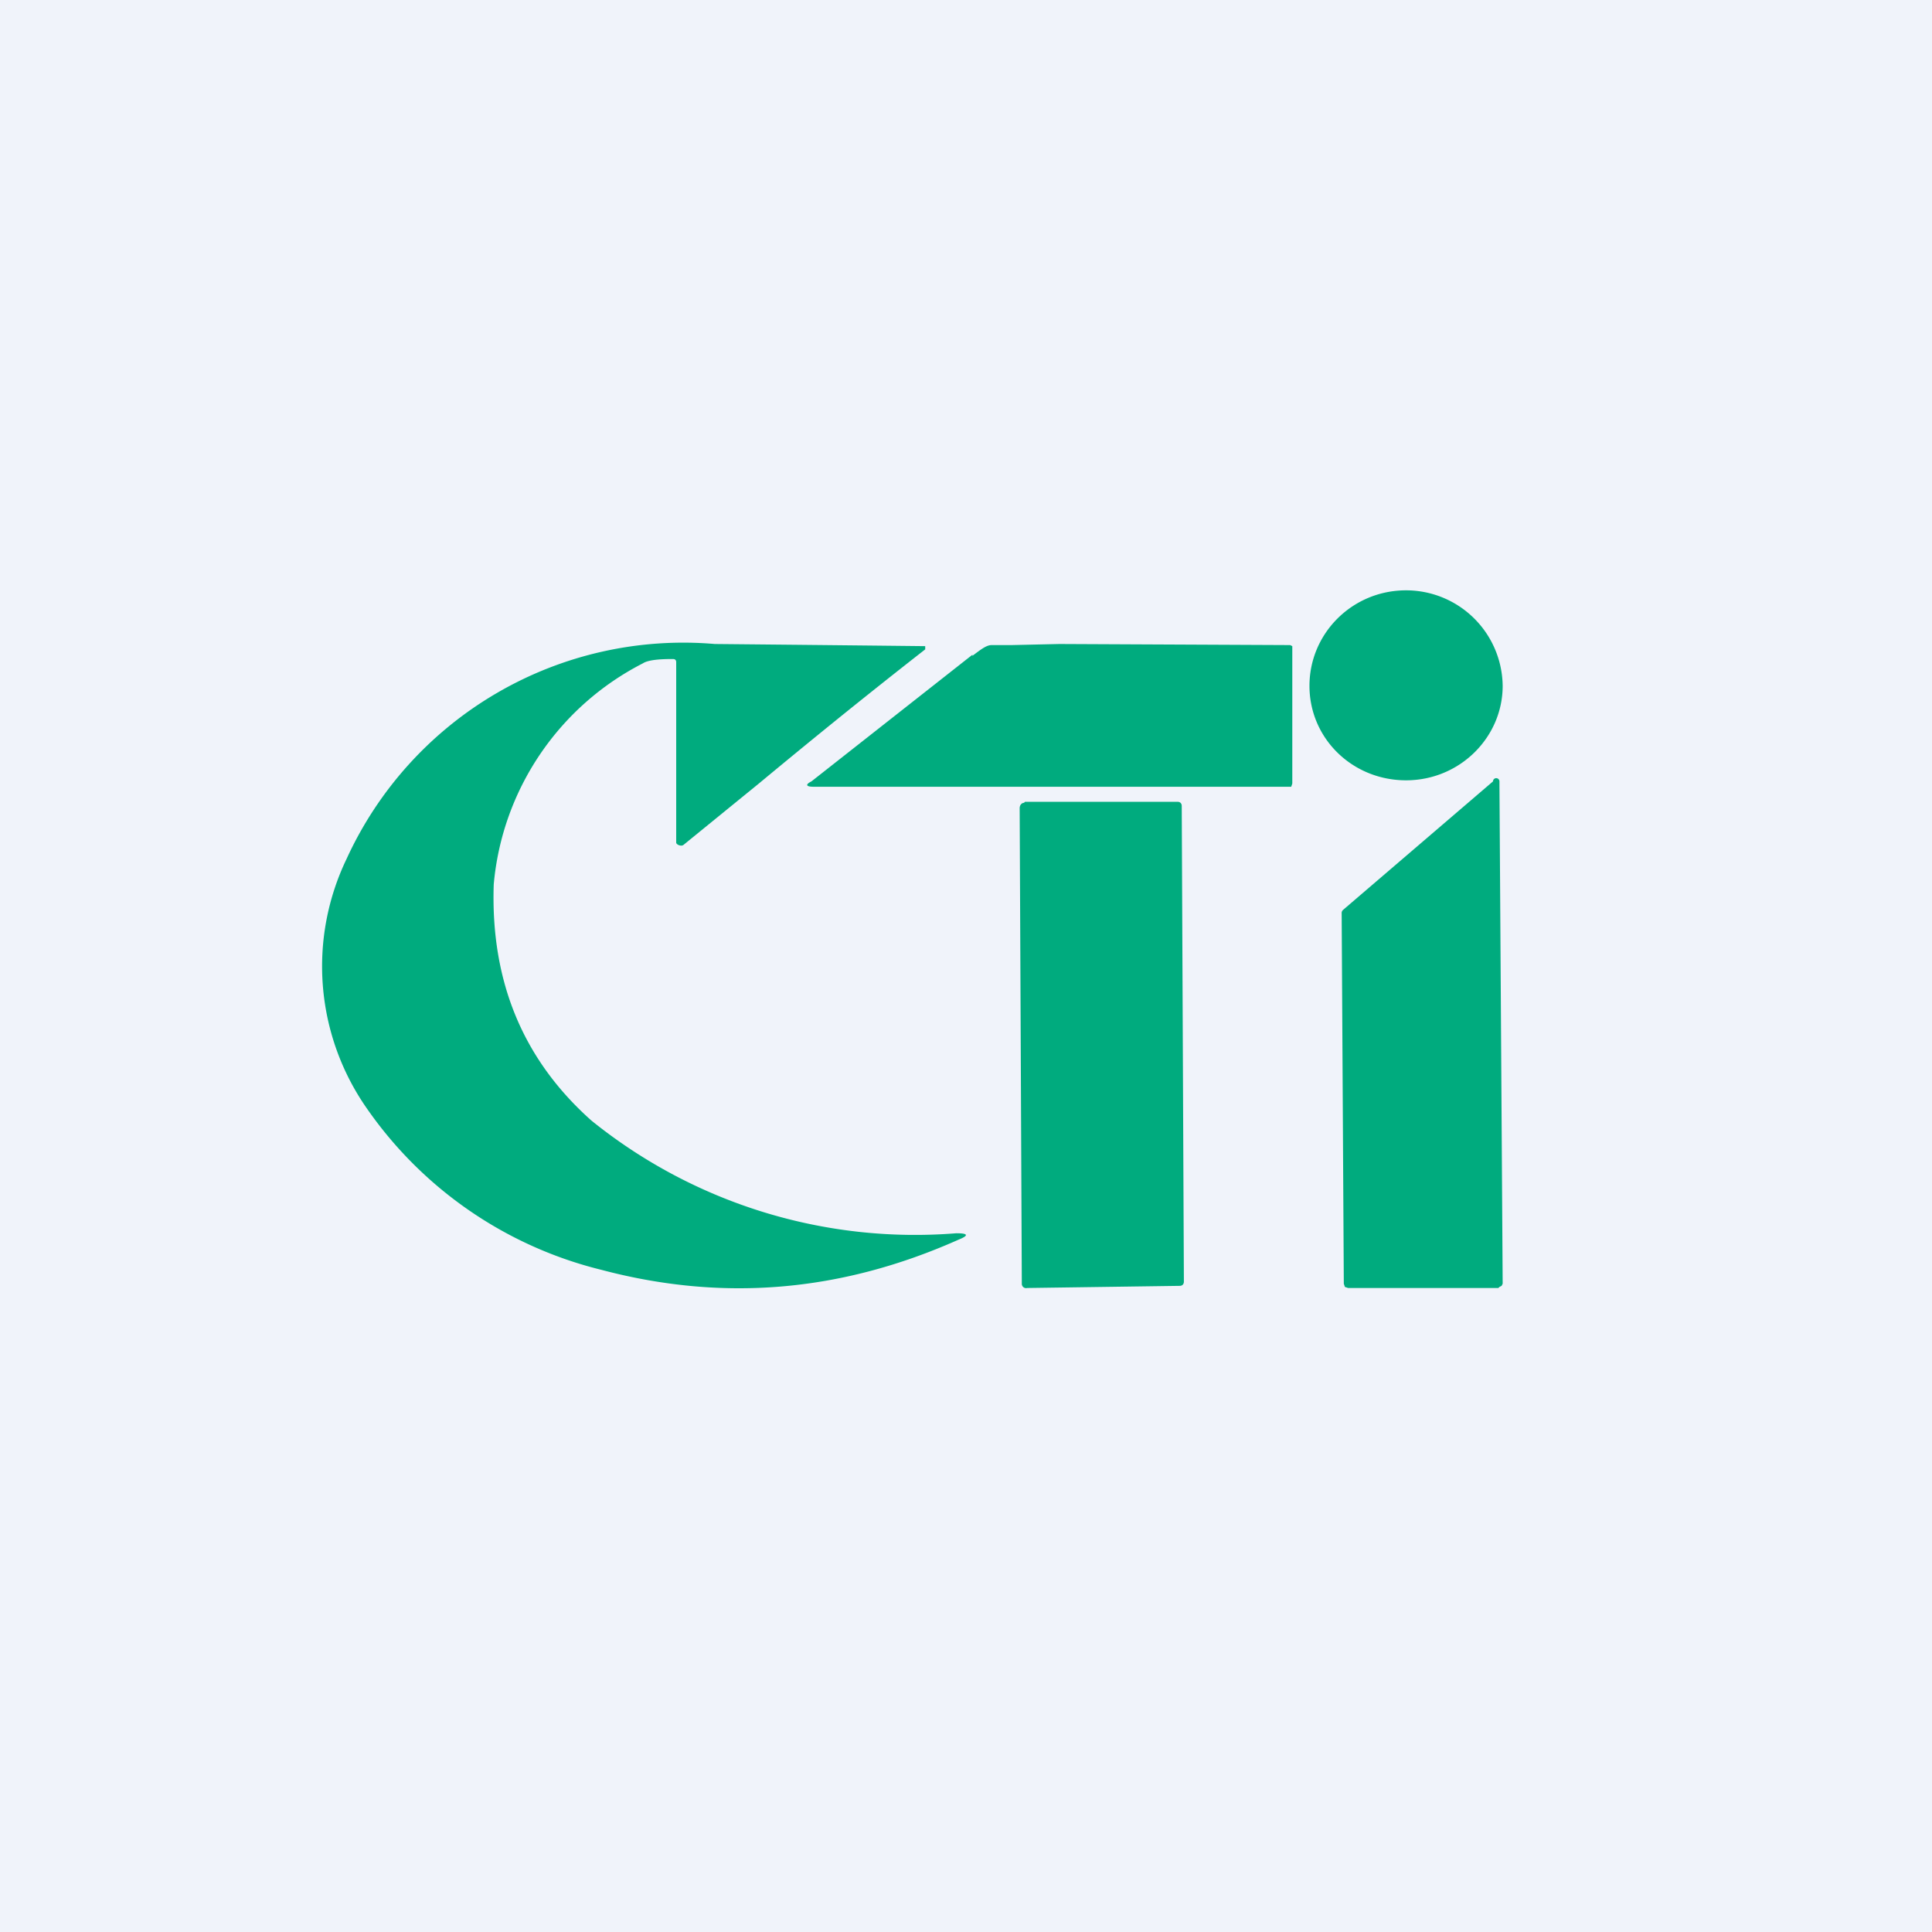 <!-- by TradingView --><svg width="18" height="18" viewBox="0 0 18 18" xmlns="http://www.w3.org/2000/svg"><path fill="#F0F3FA" d="M0 0h18v18H0z"/><path d="M13.1 7.27c.5 0 .9-.4.9-.88a.9.9 0 0 0-.9-.89c-.5 0-.9.4-.9.89s.4.88.9.88ZM6.27 6.14c-.06 0-.22 0-.28.04A2.57 2.57 0 0 0 4.6 8.24c-.03.9.27 1.63.91 2.2a4.8 4.8 0 0 0 3.4 1.05c.11 0 .12.02.02.06-1.1.49-2.2.58-3.33.28a3.75 3.75 0 0 1-2.18-1.5A2.31 2.31 0 0 1 3.23 8 3.45 3.45 0 0 1 6.66 6a1323.38 1323.38 0 0 1 1.96.02v.03c-.64.5-1.14.91-1.55 1.25l-.7.57c-.02.02-.07 0-.07-.02V6.17c0-.02-.01-.03-.03-.03Zm2.79-.04-1.5 1.18c-.06.03-.05.05.02.05H12.03l.01-.03V6.02l-.02-.01H12L9.87 6l-.44.01h-.19c-.05 0-.1.04-.18.1Zm4.9 5.9h-1.4l-.03-.01-.01-.03-.02-3.45a.04.04 0 0 1 .01-.03l1.4-1.2a.03.03 0 0 1 .06 0v.03l.03 4.65-.01.02-.02.01ZM9.55 7.47h1.42c.02 0 .04.01.04.04l.02 4.43c0 .02-.01.04-.04.04L9.57 12a.04.04 0 0 1-.05-.04L9.5 7.53c0-.03.02-.05.04-.05Z" fill="#00AB7E"/></svg>